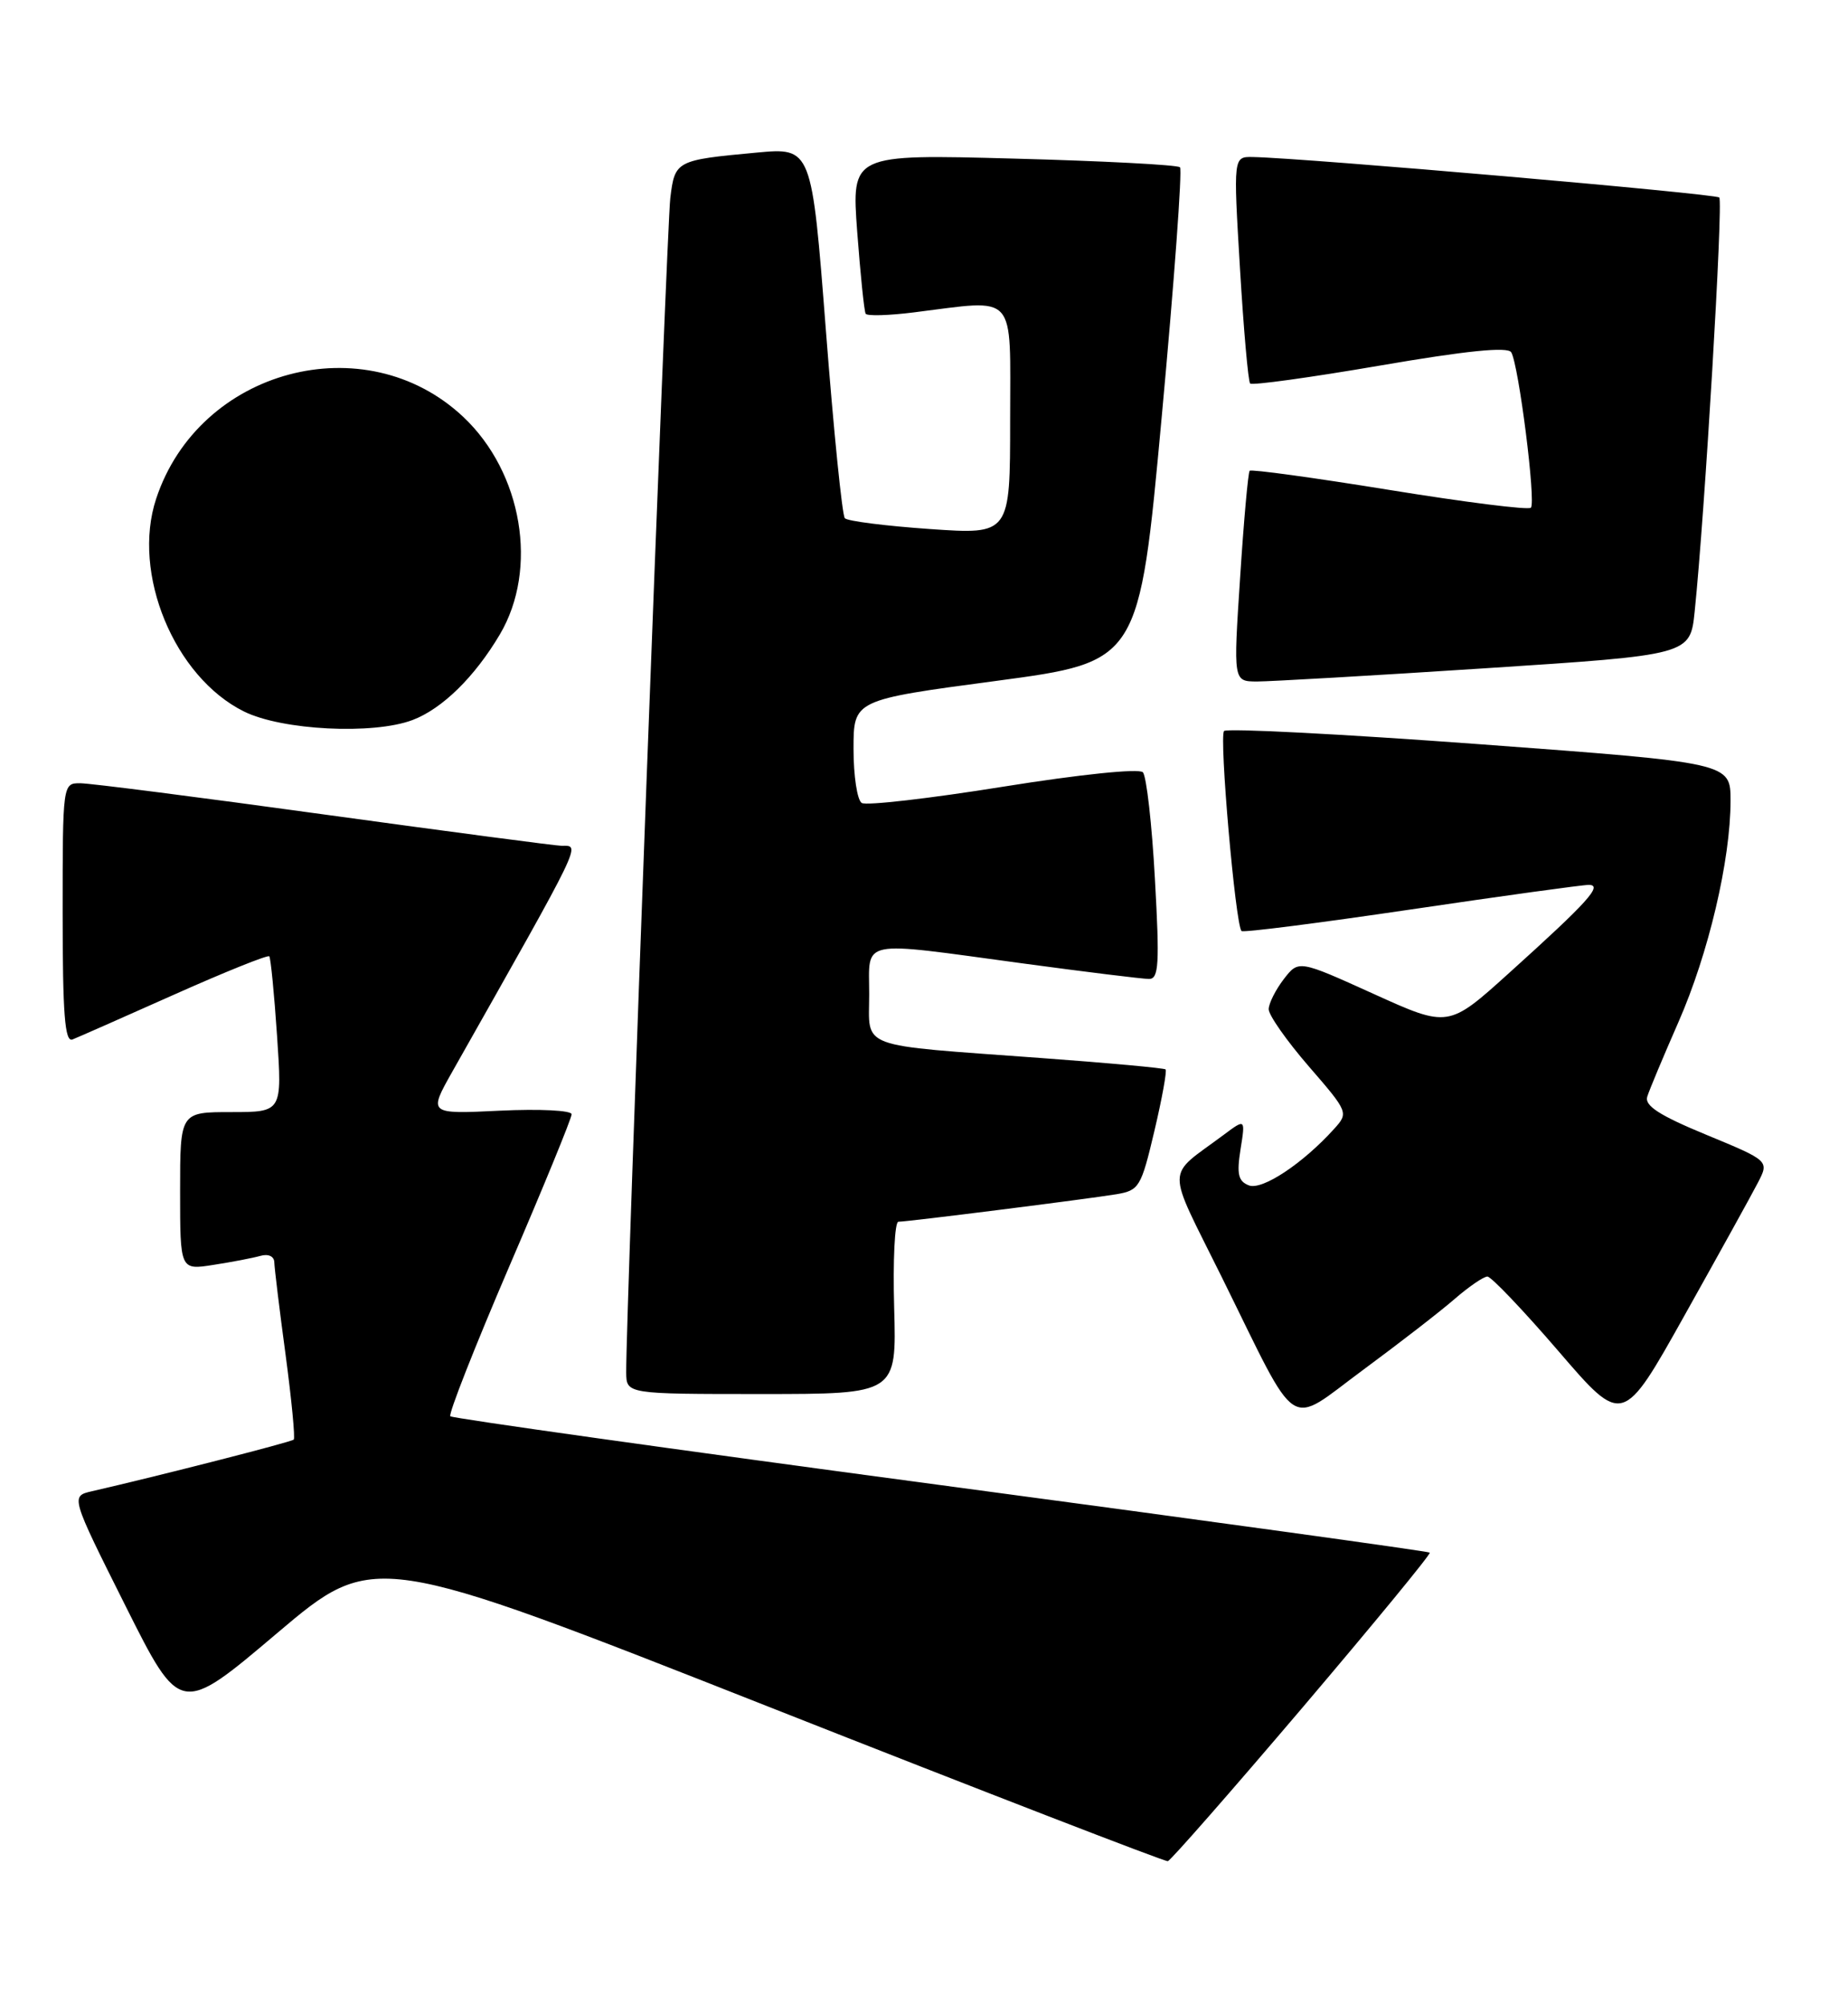 <?xml version="1.0" encoding="UTF-8" standalone="no"?>
<!DOCTYPE svg PUBLIC "-//W3C//DTD SVG 1.1//EN" "http://www.w3.org/Graphics/SVG/1.1/DTD/svg11.dtd" >
<svg xmlns="http://www.w3.org/2000/svg" xmlns:xlink="http://www.w3.org/1999/xlink" version="1.1" viewBox="0 0 236 256">
 <g >
 <path fill="currentColor"
d=" M 166.34 218.03 C 175.44 207.32 182.76 198.42 182.59 198.25 C 182.42 198.08 154.31 194.20 120.13 189.63 C 85.95 185.06 57.77 181.10 57.51 180.84 C 57.24 180.58 60.62 172.00 65.01 161.77 C 69.41 151.55 73.00 142.78 73.00 142.28 C 73.00 141.78 68.93 141.58 63.85 141.82 C 54.71 142.26 54.71 142.26 57.74 136.88 C 74.63 107.00 74.15 108.00 71.73 108.00 C 71.03 108.00 57.42 106.20 41.48 104.01 C 25.54 101.81 11.49 100.01 10.25 100.01 C 8.01 100.00 8.00 100.05 8.00 116.61 C 8.00 129.49 8.28 133.10 9.25 132.73 C 9.94 132.46 15.80 129.87 22.28 126.98 C 28.76 124.09 34.21 121.90 34.39 122.11 C 34.57 122.33 35.02 126.89 35.38 132.25 C 36.04 142.00 36.04 142.00 29.52 142.00 C 23.00 142.00 23.00 142.00 23.00 152.09 C 23.00 162.18 23.00 162.18 27.25 161.51 C 29.59 161.15 32.29 160.63 33.25 160.36 C 34.27 160.07 35.01 160.41 35.03 161.18 C 35.05 161.91 35.69 167.22 36.47 172.98 C 37.24 178.75 37.71 183.63 37.51 183.82 C 37.20 184.13 20.13 188.49 11.75 190.41 C 9.01 191.04 9.01 191.04 16.01 205.02 C 23.02 219.01 23.02 219.01 35.39 208.53 C 47.77 198.06 47.77 198.06 98.13 217.92 C 125.84 228.85 148.79 237.73 149.14 237.65 C 149.49 237.57 157.23 228.74 166.34 218.03 Z  M 224.49 151.02 C 225.94 148.22 225.94 148.22 217.91 144.90 C 211.95 142.44 210.00 141.19 210.36 140.04 C 210.62 139.19 212.42 134.90 214.35 130.50 C 218.19 121.75 221.00 109.83 221.00 102.24 C 221.00 97.40 221.00 97.40 189.00 95.03 C 171.40 93.73 156.70 92.97 156.32 93.34 C 155.67 94.00 157.77 118.10 158.55 118.88 C 158.76 119.10 168.51 117.85 180.22 116.12 C 191.92 114.39 202.13 112.98 202.90 112.99 C 204.74 113.00 202.79 115.16 192.73 124.23 C 184.97 131.24 184.97 131.24 175.40 126.90 C 165.84 122.57 165.84 122.57 163.94 125.03 C 162.90 126.39 162.03 128.11 162.02 128.86 C 162.01 129.61 164.31 132.89 167.13 136.15 C 172.20 142.00 172.23 142.09 170.38 144.14 C 166.37 148.58 161.19 152.01 159.49 151.36 C 158.13 150.83 157.92 149.93 158.42 146.77 C 159.05 142.83 159.05 142.83 156.28 144.90 C 148.80 150.48 148.82 148.51 156.04 163.10 C 166.07 183.40 164.21 182.19 174.10 174.90 C 178.72 171.49 183.98 167.42 185.78 165.85 C 187.59 164.28 189.47 163.00 189.95 163.00 C 190.43 163.00 194.52 167.29 199.03 172.53 C 207.23 182.07 207.23 182.07 215.13 167.95 C 219.48 160.18 223.69 152.57 224.49 151.02 Z  M 114.19 167.00 C 114.02 160.95 114.26 156.00 114.73 156.00 C 115.91 156.00 138.80 153.11 142.57 152.49 C 145.48 152.00 145.73 151.58 147.42 144.42 C 148.40 140.27 149.04 136.73 148.85 136.55 C 148.66 136.38 141.53 135.72 133.00 135.10 C 109.20 133.35 111.00 134.02 111.00 126.95 C 111.00 119.84 109.46 120.15 130.50 123.00 C 138.62 124.10 145.93 125.00 146.74 125.00 C 147.98 125.00 148.10 123.11 147.49 112.25 C 147.11 105.24 146.41 99.10 145.95 98.61 C 145.47 98.10 137.97 98.87 128.11 100.45 C 118.76 101.95 110.63 102.89 110.05 102.53 C 109.47 102.17 109.00 99.07 109.00 95.63 C 109.00 89.37 109.00 89.37 127.24 86.94 C 145.48 84.50 145.48 84.50 148.36 53.21 C 149.95 35.99 151.00 21.66 150.69 21.36 C 150.38 21.05 140.82 20.55 129.44 20.25 C 108.74 19.69 108.74 19.69 109.47 29.60 C 109.88 35.04 110.36 39.75 110.55 40.06 C 110.73 40.37 113.50 40.29 116.69 39.89 C 130.03 38.23 129.00 37.08 129.00 53.63 C 129.00 68.26 129.00 68.26 118.75 67.55 C 113.11 67.16 108.22 66.54 107.89 66.17 C 107.55 65.80 106.46 55.00 105.47 42.17 C 103.66 18.83 103.66 18.83 96.58 19.49 C 86.33 20.44 86.18 20.52 85.60 25.30 C 85.14 29.08 79.90 168.61 79.97 175.25 C 80.00 178.00 80.00 178.00 97.25 178.00 C 114.50 178.00 114.50 178.00 114.19 167.00 Z  M 52.68 91.94 C 56.48 90.50 60.62 86.44 63.84 81.00 C 68.78 72.63 66.71 60.35 59.17 53.24 C 46.65 41.45 25.41 47.11 19.94 63.69 C 16.79 73.22 22.26 86.44 31.16 90.85 C 36.01 93.25 47.65 93.84 52.68 91.94 Z  M 189.67 85.33 C 215.85 83.63 215.85 83.63 216.42 78.07 C 217.71 65.65 220.08 25.74 219.56 25.22 C 219.07 24.73 166.57 20.17 160.00 20.05 C 157.50 20.00 157.50 20.00 158.35 34.25 C 158.82 42.09 159.40 48.71 159.65 48.97 C 159.91 49.23 167.36 48.20 176.22 46.68 C 187.27 44.78 192.53 44.25 192.99 44.98 C 193.94 46.53 196.18 64.16 195.50 64.83 C 195.19 65.15 187.06 64.12 177.44 62.56 C 167.82 61.00 159.79 59.90 159.59 60.11 C 159.39 60.32 158.84 66.46 158.37 73.75 C 157.50 87.00 157.50 87.00 160.50 87.02 C 162.15 87.02 175.28 86.27 189.67 85.33 Z "/>
</g>
</svg>